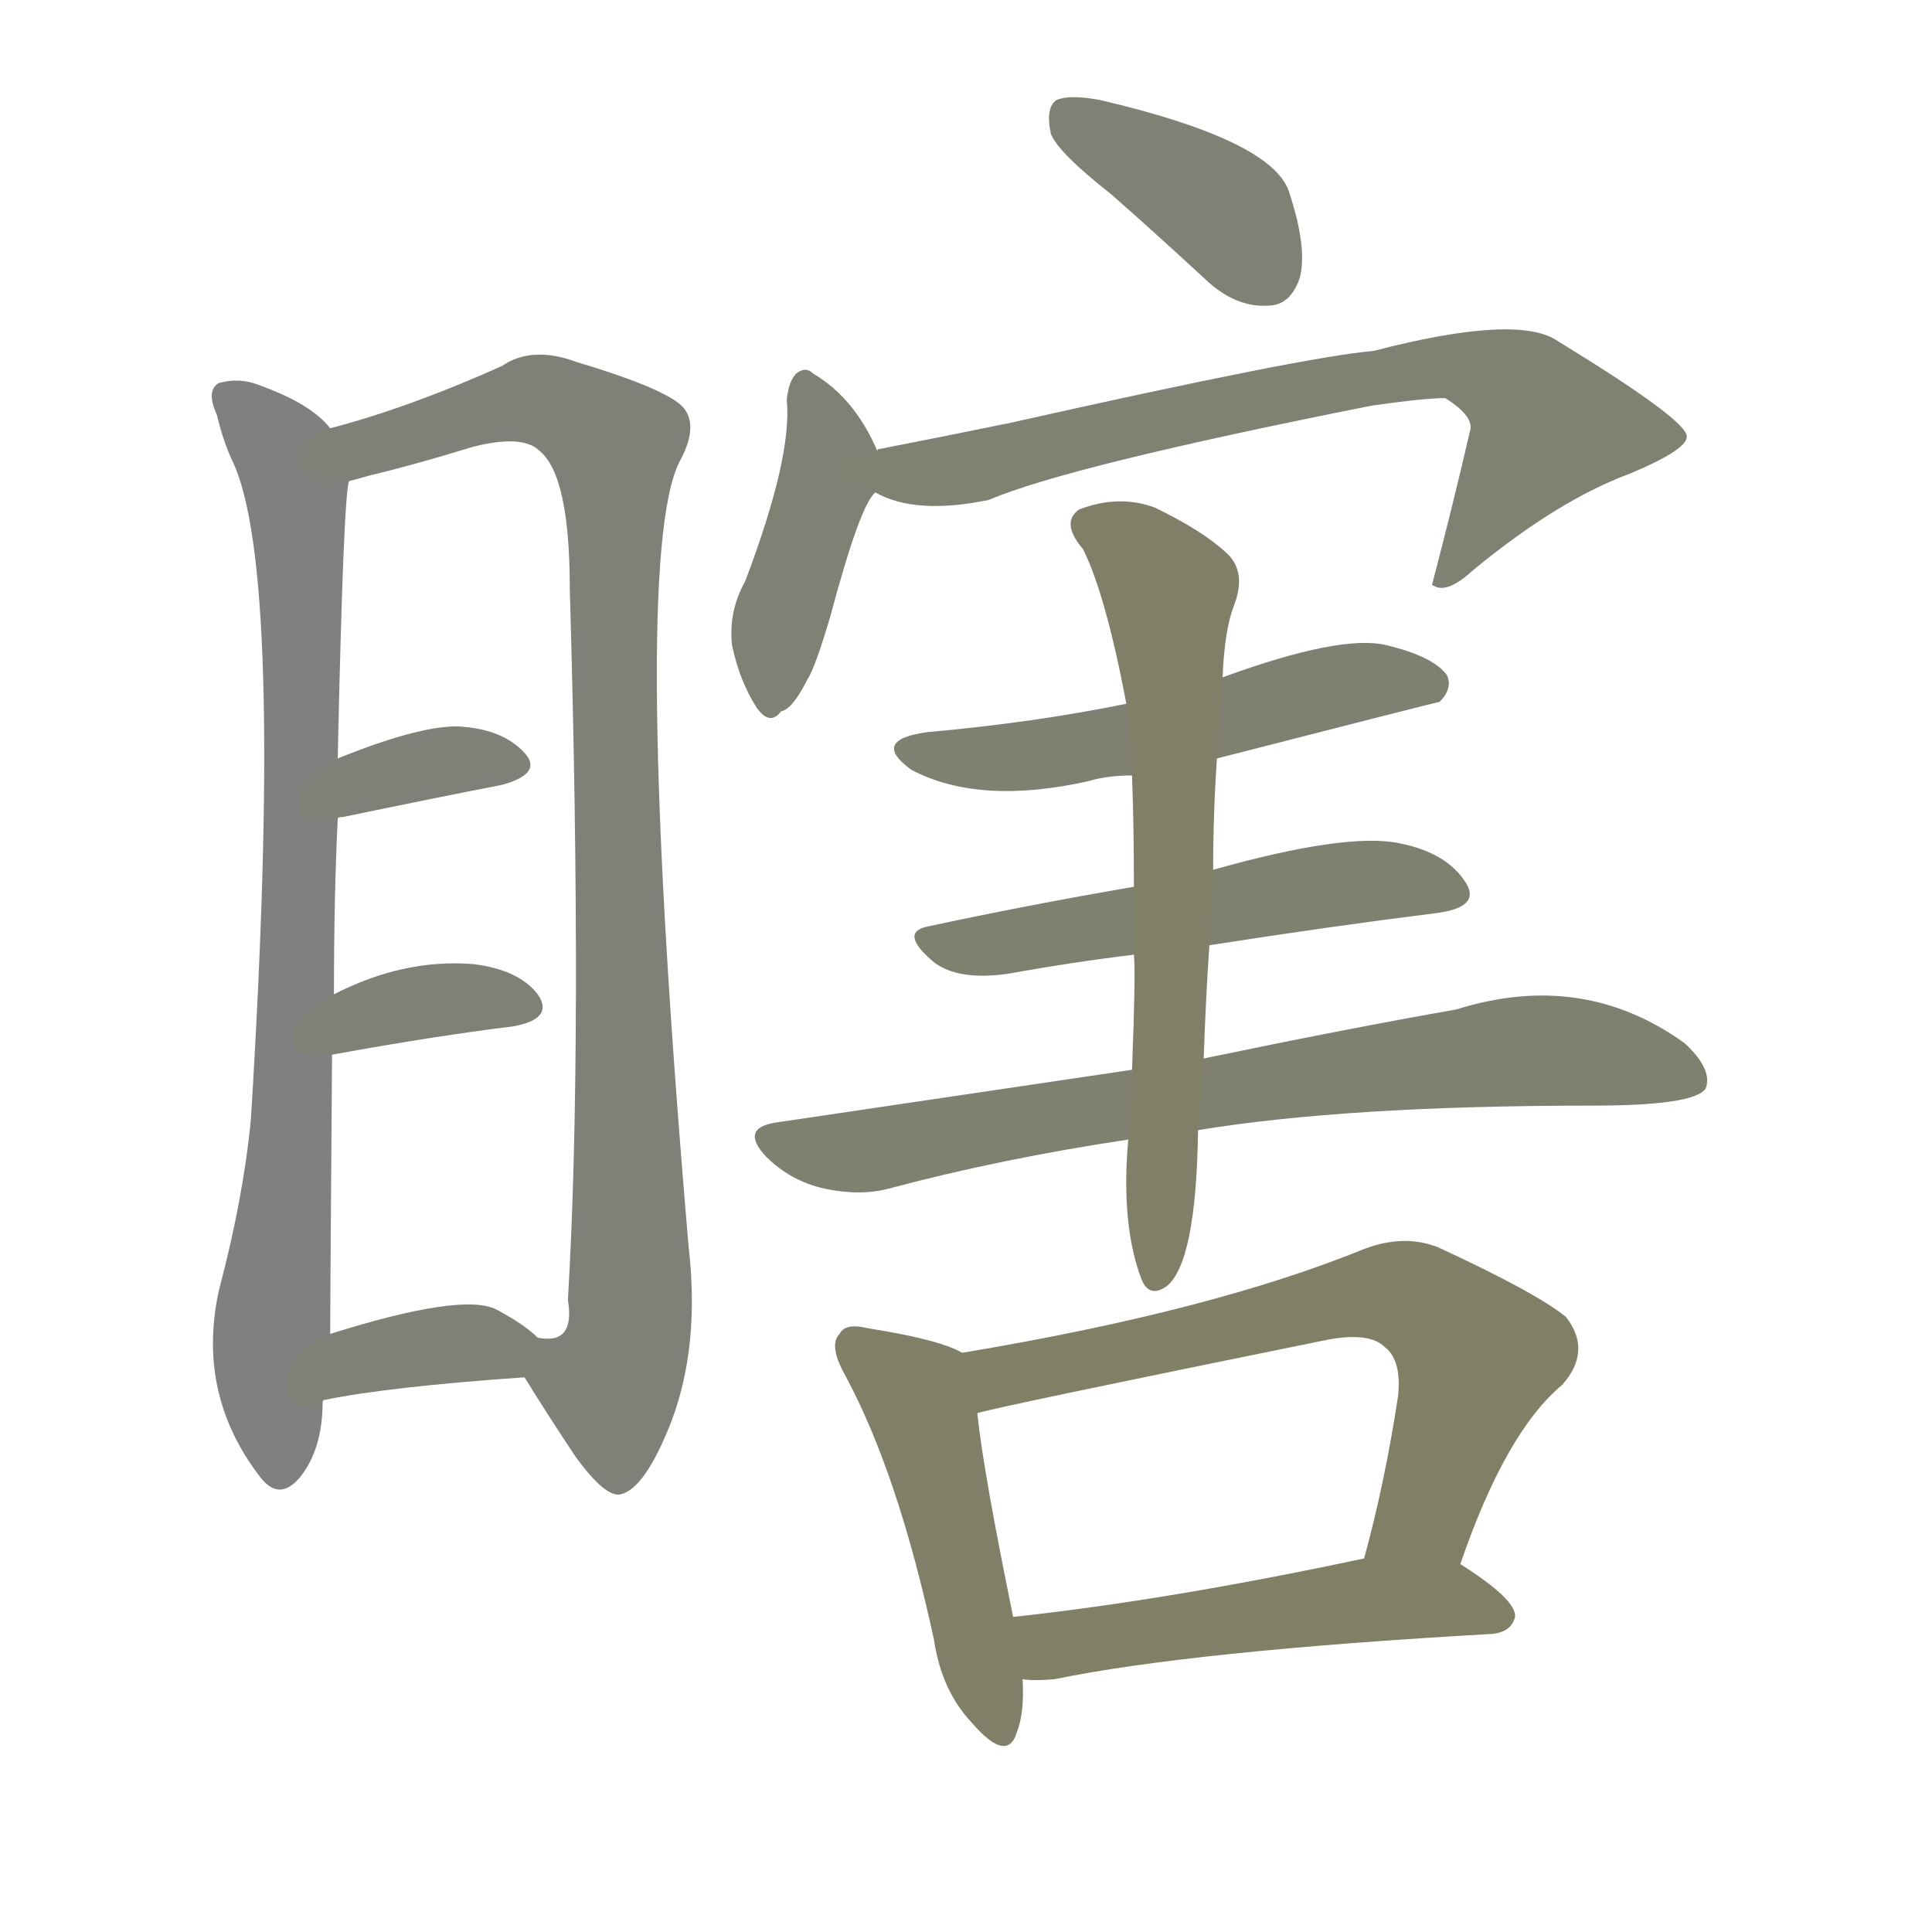 <svg version="1.1" viewBox="0 0 1024 1024" xmlns="http://www.w3.org/2000/svg">
  
  <g transform="scale(1, -1) translate(0, -900)">
    <style type="text/css">
        .stroke1 {fill: #808080;}
        .stroke2 {fill: #808079;}
        .stroke3 {fill: #808078;}
        .stroke4 {fill: #808077;}
        .stroke5 {fill: #808076;}
        .stroke6 {fill: #808075;}
        .stroke7 {fill: #808074;}
        .stroke8 {fill: #808073;}
        .stroke9 {fill: #808072;}
        .stroke10 {fill: #808071;}
        .stroke11 {fill: #808070;}
        .stroke12 {fill: #808069;}
        .stroke13 {fill: #808068;}
        .stroke14 {fill: #808067;}
        .stroke15 {fill: #808066;}
        .stroke16 {fill: #808065;}
        .stroke17 {fill: #808064;}
        .stroke18 {fill: #808063;}
        .stroke19 {fill: #808062;}
        .stroke20 {fill: #808061;}
        text {
            font-family: Helvetica;
            font-size: 50px;
            fill: #808060;
            paint-order: stroke;
            stroke: #000000;
            stroke-width: 4px;
            stroke-linecap: butt;
            stroke-linejoin: miter;
            font-weight: 800;
        }
    </style>

    <path d="M 175 673 Q 165 686 137 696 Q 127 700 116 697 Q 109 693 115 680 Q 118 667 123 656 Q 151 599 133 307 Q 129 265 116 216 Q 104 161 138 117 Q 148 104 159 117 Q 171 132 171 157 L 175 193 Q 175 208 176 341 L 177 373 Q 177 425 179 466 L 179 498 Q 182 637 185 645 C 187 663 187 663 175 673 Z" class="stroke1"/>
    <path d="M 278 170 Q 291 149 305 128 Q 321 106 329 108 Q 342 111 356 147 Q 371 187 365 239 Q 334 602 360 655 Q 370 673 363 683 Q 356 693 306 708 Q 282 717 266 706 Q 217 684 175 673 C 146 665 156 637 185 645 Q 189 646 196 648 Q 221 654 250 663 Q 277 670 286 661 Q 302 648 302 588 Q 309 345 301 211 Q 305 187 285 191 C 271 182 271 182 278 170 Z" class="stroke2"/>
    <path d="M 179 466 Q 179 467 182 467 Q 230 477 266 484 Q 288 490 278 501 Q 266 514 242 515 Q 221 515 179 498 C 151 487 150 457 179 466 Z" class="stroke3"/>
    <path d="M 176 341 Q 231 351 272 356 Q 294 360 285 373 Q 275 386 251 389 Q 214 392 177 373 C 150 360 146 336 176 341 Z" class="stroke4"/>
    <path d="M 171 157 Q 171 158 172 158 Q 206 165 278 170 C 306 172 306 172 285 191 Q 278 198 263 206 Q 245 215 175 193 C 146 184 143 145 171 157 Z" class="stroke5"/>
    <path d="M 589 797 Q 614 775 641 750 Q 656 737 672 738 Q 684 738 689 753 Q 693 769 683 799 Q 673 826 583 847 Q 567 850 560 847 Q 554 843 557 829 Q 561 819 589 797 Z" class="stroke6"/>
    <path d="M 465 661 Q 453 689 431 702 Q 427 706 422 702 Q 418 698 417 688 Q 420 658 395 592 Q 386 576 388 558 Q 392 539 401 525 Q 408 515 414 523 Q 420 524 428 540 Q 432 546 440 573 Q 456 633 464 639 C 471 648 471 648 465 661 Z" class="stroke7"/>
    <path d="M 464 639 Q 485 627 524 635 Q 566 653 727 685 Q 755 689 766 689 Q 782 679 779 671 Q 770 632 759 590 L 761 589 Q 768 586 781 598 Q 826 635 864 649 Q 895 662 894 669 Q 893 678 826 719 Q 805 734 728 714 Q 692 711 536 676 Q 502 669 466 662 Q 465 662 465 661 C 436 654 436 650 464 639 Z" class="stroke8"/>
    <path d="M 645 498 Q 762 528 763 528 Q 770 535 767 542 Q 760 552 735 558 Q 711 564 648 541 L 597 527 Q 548 517 492 512 Q 461 508 483 492 Q 519 473 577 486 Q 587 489 600 489 L 645 498 Z" class="stroke9"/>
    <path d="M 641 399 Q 705 409 761 416 Q 785 419 777 432 Q 767 448 742 453 Q 714 459 643 439 L 601 430 Q 543 420 492 409 Q 476 406 495 390 Q 508 380 535 384 Q 568 390 601 394 L 641 399 Z" class="stroke10"/>
    <path d="M 635 301 Q 714 314 844 314 Q 898 314 904 323 Q 908 333 893 347 Q 839 386 772 365 Q 715 355 638 339 L 600 333 Q 512 320 411 305 Q 392 302 406 287 Q 419 274 437 270 Q 456 266 471 270 Q 531 286 598 296 L 635 301 Z" class="stroke11"/>
    <path d="M 638 339 Q 639 370 641 399 L 643 439 Q 643 469 645 498 L 648 541 Q 649 566 654 579 Q 661 597 650 607 Q 637 619 612 631 Q 593 638 572 630 Q 562 623 574 609 Q 586 585 597 527 L 600 489 Q 601 462 601 430 L 601 394 Q 602 385 600 333 L 598 296 Q 594 251 605 222 Q 609 212 618 218 Q 634 230 635 301 L 638 339 Z" class="stroke12"/>
    <path d="M 510 183 Q 498 190 460 196 Q 448 199 445 193 Q 439 187 448 171 Q 476 119 495 31 Q 499 4 515 -13 Q 534 -35 539 -18 Q 543 -8 542 10 L 537 43 Q 521 121 518 151 C 515 181 515 181 510 183 Z" class="stroke13"/>
    <path d="M 774 71 Q 798 141 828 166 Q 844 184 830 202 Q 814 215 762 239 Q 744 246 723 238 Q 642 205 510 183 C 480 178 489 144 518 151 Q 527 154 704 190 Q 726 194 734 186 Q 743 179 741 160 Q 734 114 723 74 C 715 45 764 43 774 71 Z" class="stroke14"/>
    <path d="M 542 10 Q 548 9 559 10 Q 632 25 791 34 Q 801 35 803 43 Q 804 52 774 71 C 758 81 752 80 723 74 Q 620 52 537 43 C 507 40 512 12 542 10 Z" class="stroke15"/>
    
    
    
    
    
    
    
    
    
    
    
    
    
    
    </g>
</svg>